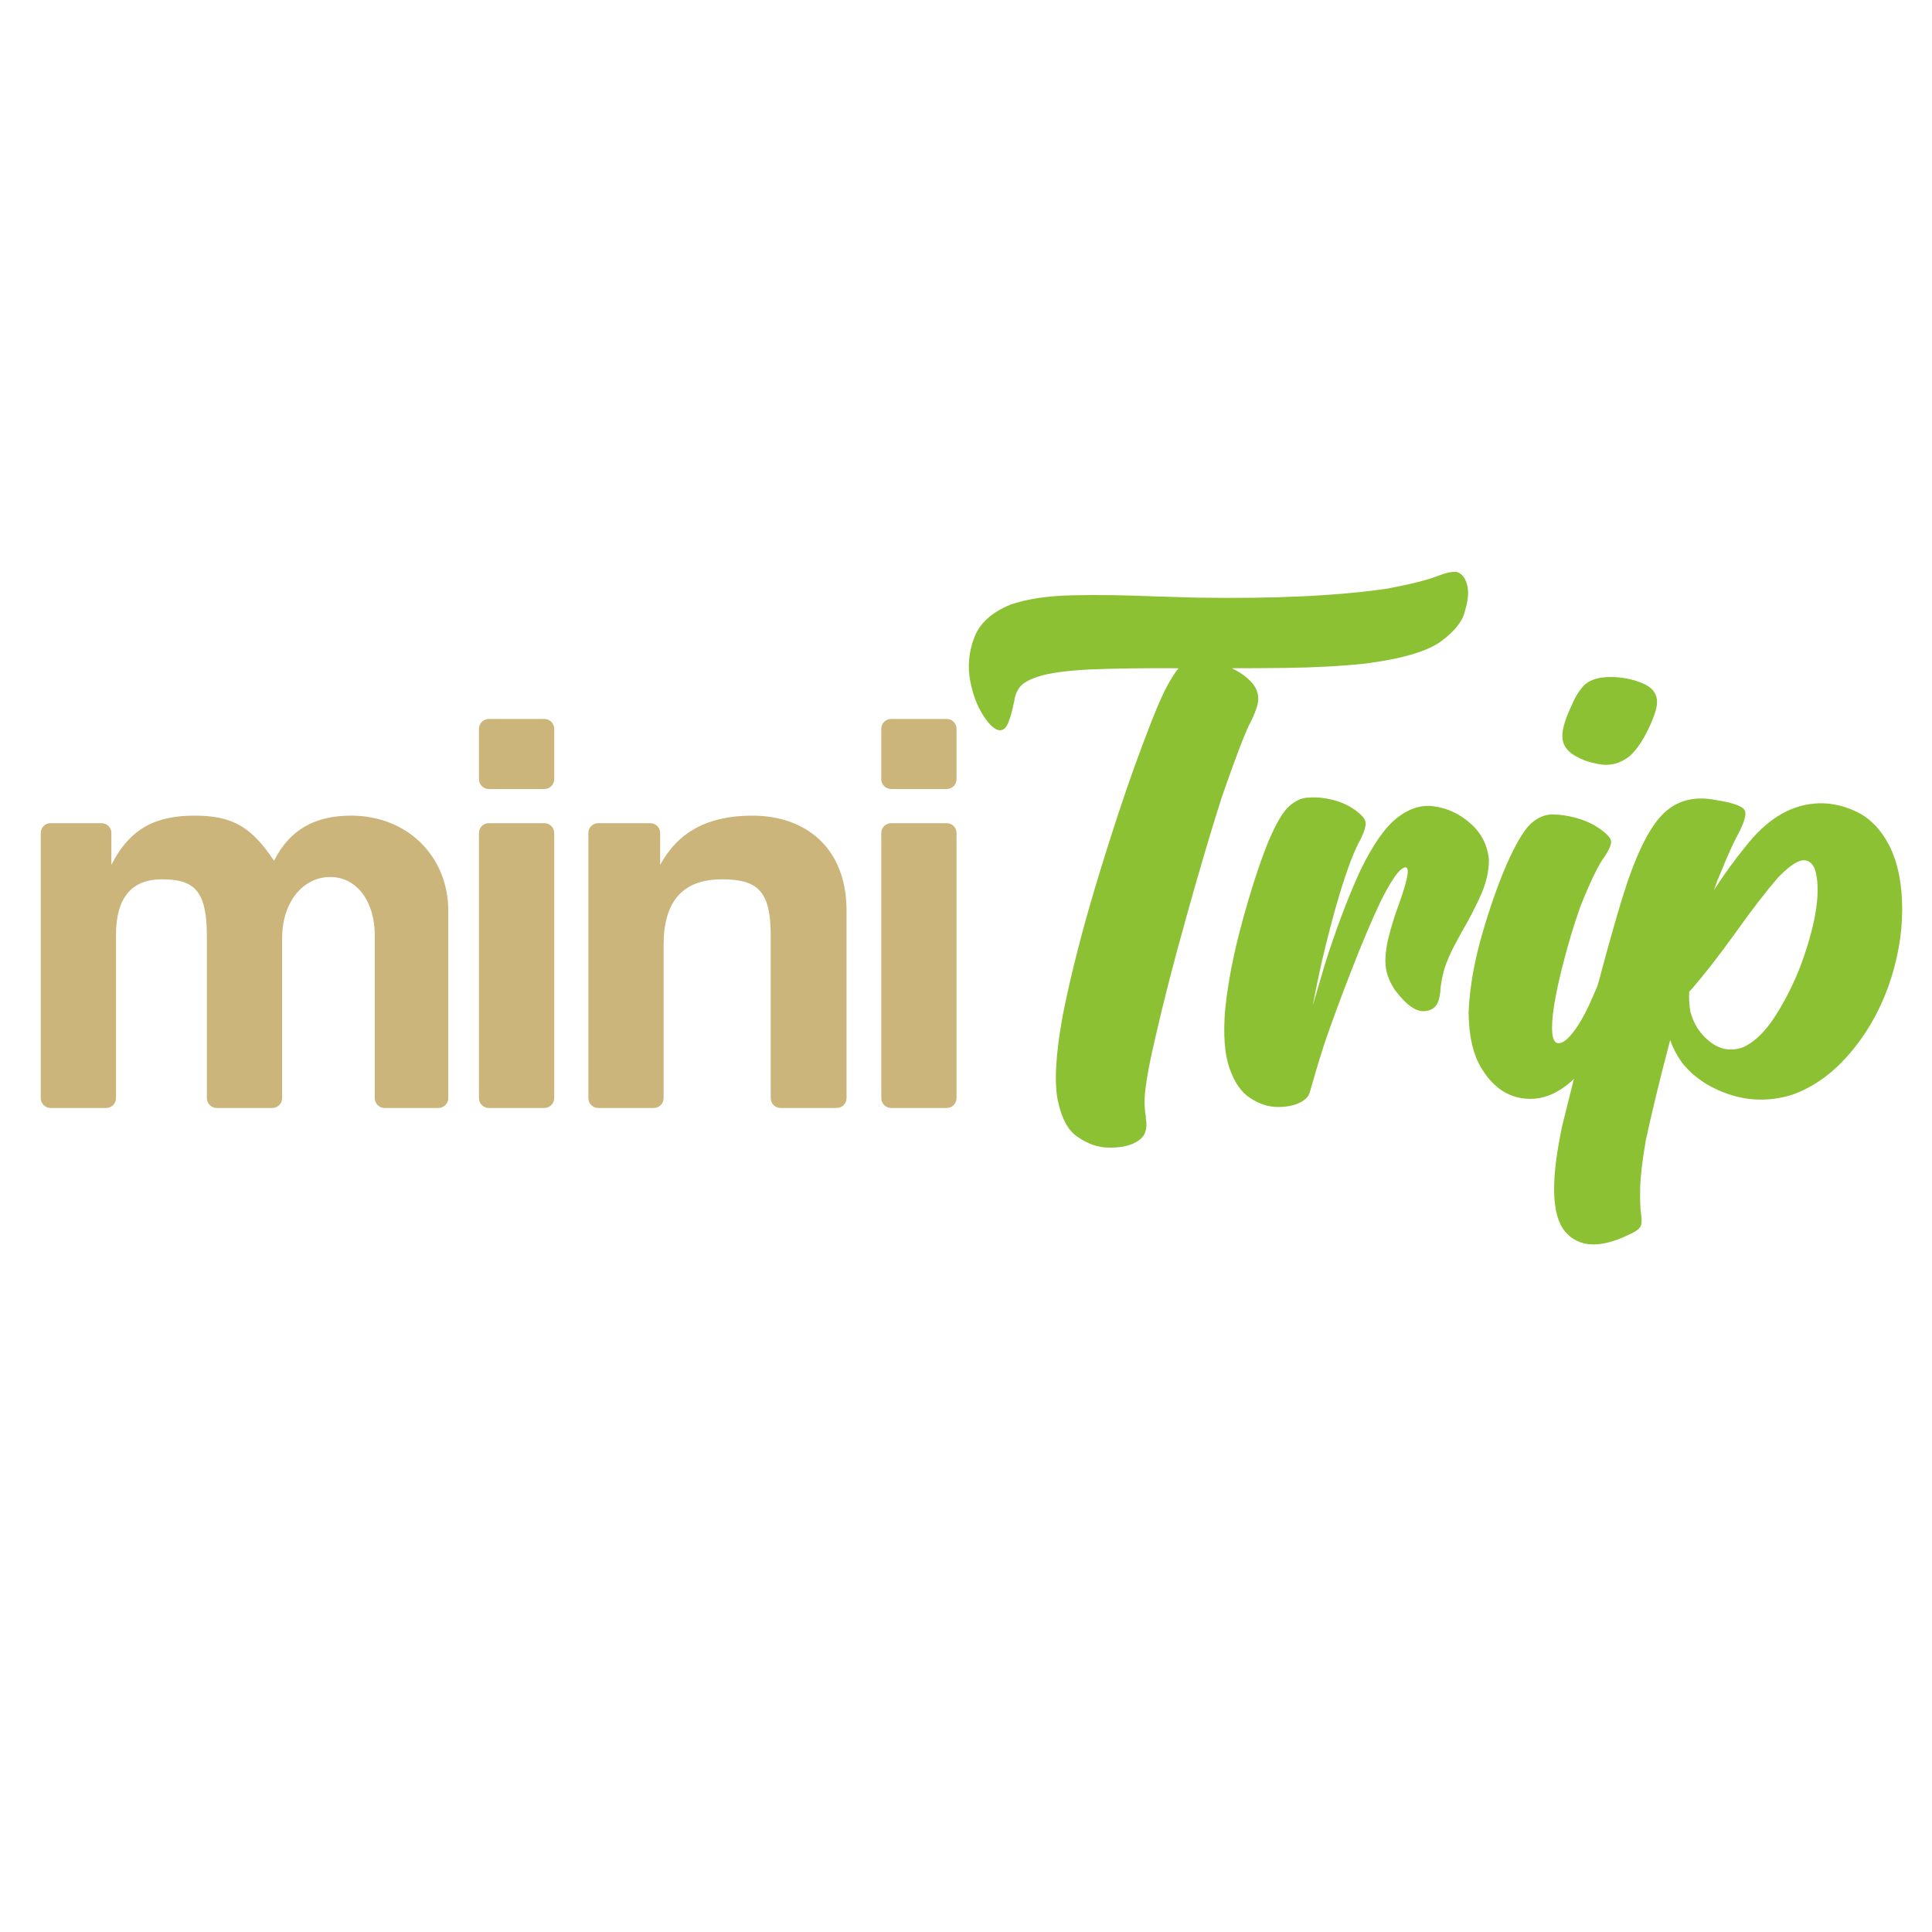 <?xml version="1.0" encoding="UTF-8" standalone="no"?>
<!DOCTYPE svg PUBLIC "-//W3C//DTD SVG 1.1//EN" "http://www.w3.org/Graphics/SVG/1.1/DTD/svg11.dtd">
<!-- Created with Vectornator (http://vectornator.io/) -->
<svg height="100%" stroke-miterlimit="10" style="fill-rule:nonzero;clip-rule:evenodd;stroke-linecap:round;stroke-linejoin:round;" version="1.1" viewBox="0 0 595.35 595.35" width="100%" xml:space="preserve" xmlns="http://www.w3.org/2000/svg" xmlns:vectornator="http://vectornator.io" xmlns:xlink="http://www.w3.org/1999/xlink">
<defs/>
<clipPath id="ArtboardFrame">
<rect height="595.35" width="595.35" x="0" y="0"/>
</clipPath>
<g clip-path="url(#ArtboardFrame)" id="Capa-1" vectornator:layerName="Capa 1">
<path d="M657.036-606.188C650.252-607.076 643.116-605.309 637.263-600.811L546.725-531.26L524.524-514.262C524.481-514.23 524.565-514.122 524.524-514.089L522.79-512.875L519.148-510.1L510.649-503.509L505.966-499.866C505.898-499.814 505.859-499.745 505.792-499.693L386.463-406.553C379.986-401.5 376.277-393.781 376.229-385.567L376.056-369.263C376.028-365.542 379.098-362.523 382.82-362.498L423.059-362.152C426.795-362.127 429.824-365.182 429.824-368.916C429.824-370.988 430.792-373.017 432.425-374.293L551.928-467.606L557.132-471.421L639.171-533.861L649.924-542.187C652.333-544.02 655.84-544.019 658.25-542.187L862.567-386.781C864.247-385.502 865.177-383.516 865.169-381.404L864.128-98.516C864.115-94.808 861.074-91.752 857.364-91.752L381.78-91.752C378.061-91.752 375.016-88.706 375.015-84.988L375.015-44.922C375.015-41.204 378.061-38.159 381.78-38.158L442.312-38.158C452.683-15.684 475.015 2.05752e-05 501.456 0C527.9 0 550.344-15.68 560.774-38.158L723.465-38.158C733.835-15.68 756.165 2.05775e-05 782.609 0C809.056 0 831.672-15.676 842.101-38.158L891.012-38.158C905.804-38.158 917.85-50.077 917.896-64.868L918.937-397.881C918.962-406.296 915.054-414.12 908.356-419.215L670.391-600.291L668.83-601.505C668.804-601.378 668.683-601.284 668.656-601.158C665.093-603.65 661.244-605.637 657.036-606.188ZM496.253-343.94C466.718-343.94 445.686-334.971 430.691-305.435L430.691-330.411C430.691-334.677 427.325-338.043 423.059-338.043L382.994-338.043C378.728-338.043 375.362-334.678 375.362-330.411L375.362-122.278C375.362-118.012 378.728-114.473 382.994-114.473L426.702-114.473C430.968-114.473 434.333-118.012 434.333-122.278L434.333-250.453C434.333-279.534 446.608-293.988 470.236-293.988C496.136-293.988 505.792-284.963 505.792-249.066L505.792-122.278C505.792-118.012 509.158-114.473 513.424-114.473L557.132-114.473C561.398-114.473 564.763-118.012 564.763-122.278L564.763-248.199C564.763-275.462 580.764-295.896 602.574-295.896C623.476-295.896 637.436-276.742 637.436-249.933L637.436-122.278C637.436-118.012 640.975-114.473 645.241-114.473L687.562-114.473C691.828-114.473 695.193-118.012 695.193-122.278L695.193-269.532C695.193-311.336 663.862-343.94 618.878-343.94C590.706-343.94 570.788-333.094 558.519-308.557C541.253-334.457 526.697-343.94 496.253-343.94Z" fill="#8cc134" fill-rule="nonzero" opacity="1" stroke="#000000" stroke-linecap="butt" stroke-linejoin="round" stroke-opacity="0" stroke-width="487.813" vectornator:layerName="Curva 1"/>
<g opacity="1" vectornator:layerName="Grupo 2">
<path d="M135.106 341.425C136.78 341.425 138.138 340.067 138.138 338.392L138.138 280.596C138.138 264.185 125.83 251.341 108.17 251.341C97.11 251.341 89.261 255.622 84.445 265.255C77.666 255.087 71.958 251.341 60.007 251.341C48.412 251.341 40.206 254.909 34.319 266.504L34.319 256.693C34.319 255.018 32.962 253.66 31.287 253.66L15.589 253.66C13.914 253.66 12.557 255.018 12.557 256.693L12.557 338.392C12.557 340.067 13.914 341.425 15.589 341.425L32.714 341.425C34.389 341.425 35.746 340.067 35.746 338.392L35.746 288.088C35.746 276.672 40.563 270.963 49.839 270.963C60.007 270.963 63.752 274.531 63.752 288.623L63.752 338.392C63.752 340.067 65.11 341.425 66.785 341.425L83.91 341.425C85.585 341.425 86.942 340.067 86.942 338.392L86.942 288.98C86.942 278.277 93.186 270.25 101.748 270.25C109.954 270.25 115.484 277.742 115.484 288.266L115.484 338.392C115.484 340.067 116.841 341.425 118.516 341.425L135.106 341.425Z" fill="#cbb57b" fill-rule="nonzero" opacity="1" stroke="none" vectornator:layerName="Curva 2"/>
<path d="M167.75 341.425C169.424 341.425 170.782 340.067 170.782 338.392L170.782 256.693C170.782 255.018 169.424 253.66 167.75 253.66L150.625 253.66C148.95 253.66 147.592 255.018 147.592 256.693L147.592 338.392C147.592 340.067 148.95 341.425 150.625 341.425L167.75 341.425ZM167.75 243.136C169.424 243.136 170.782 241.778 170.782 240.103L170.782 224.584C170.782 222.909 169.424 221.551 167.75 221.551L150.625 221.551C148.95 221.551 147.592 222.909 147.592 224.584L147.592 240.103C147.592 241.778 148.95 243.136 150.625 243.136L167.75 243.136Z" fill="#cbb57b" fill-rule="nonzero" opacity="1" stroke="none"/>
<path d="M257.833 341.425C259.508 341.425 260.865 340.067 260.865 338.392L260.865 280.596C260.865 261.509 248.557 251.341 231.789 251.341C217.697 251.341 208.778 256.693 203.426 266.504L203.426 256.693C203.426 255.018 202.069 253.66 200.394 253.66L184.339 253.66C182.664 253.66 181.307 255.018 181.307 256.693L181.307 338.392C181.307 340.067 182.664 341.425 184.339 341.425L201.464 341.425C203.139 341.425 204.497 340.067 204.497 338.392L204.497 291.121C204.497 277.742 210.383 270.963 222.513 270.963C233.573 270.963 237.497 274.709 237.497 288.266L237.497 338.392C237.497 340.067 238.855 341.425 240.53 341.425L257.833 341.425Z" fill="#cbb57b" fill-rule="nonzero" opacity="1" stroke="none"/>
<path d="M291.726 341.425C293.401 341.425 294.758 340.067 294.758 338.392L294.758 256.693C294.758 255.018 293.401 253.66 291.726 253.66L274.601 253.66C272.926 253.66 271.568 255.018 271.568 256.693L271.568 338.392C271.568 340.067 272.926 341.425 274.601 341.425L291.726 341.425ZM291.726 243.136C293.401 243.136 294.758 241.778 294.758 240.103L294.758 224.584C294.758 222.909 293.401 221.551 291.726 221.551L274.601 221.551C272.926 221.551 271.568 222.909 271.568 224.584L271.568 240.103C271.568 241.778 272.926 243.136 274.601 243.136L291.726 243.136Z" fill="#cbb57b" fill-rule="nonzero" opacity="1" stroke="none"/>
<g opacity="1" vectornator:layerName="Grupo 1">
<path d="M379.561 205.922C381.487 206.821 383.092 207.848 384.376 209.004C387.522 211.636 388.453 214.717 387.169 218.248C386.848 219.34 386.27 220.72 385.436 222.389C383.831 225.342 380.845 233.11 376.48 245.693C373.142 256.157 369.483 268.531 365.502 282.815C361.522 297.098 358.376 309.344 356.065 319.551C354.717 325.329 353.802 329.823 353.321 333.033C352.839 336.243 352.631 338.634 352.695 340.207C352.759 341.78 352.888 343.016 353.08 343.914C353.144 344.171 353.144 344.396 353.08 344.588C353.401 346.129 353.337 347.574 352.888 348.922C352.438 350.27 351.283 351.393 349.421 352.292C347.367 353.255 344.735 353.704 341.525 353.64C338.315 353.576 335.233 352.517 332.28 350.462C329.327 348.665 327.241 344.974 326.021 339.388C324.801 333.803 325.283 325.008 327.465 313.003C330.033 299.971 333.837 285.238 338.877 268.804C343.916 252.369 348.586 238.567 352.888 227.396C355.455 220.463 357.638 215.263 359.436 211.796C360.848 209.164 362.1 207.206 363.191 205.922C352.342 205.858 343.097 205.987 335.458 206.308C328.525 206.693 323.469 207.383 320.291 208.378C317.114 209.373 315.059 210.545 314.128 211.893C313.198 213.241 312.668 214.685 312.54 216.226C312.475 216.29 312.443 216.354 312.443 216.419C311.994 218.794 311.416 220.88 310.71 222.678C310.004 224.475 308.977 225.246 307.629 224.989C306.216 224.604 304.627 223.031 302.862 220.27C301.096 217.51 299.796 214.011 298.962 209.774C298.127 205.345 298.545 200.915 300.214 196.485C301.883 192.056 305.638 188.653 311.48 186.278C316.552 184.545 322.94 183.598 330.643 183.437C338.347 183.277 346.725 183.389 355.776 183.774C360.013 183.903 364.315 184.031 368.68 184.16C392.818 184.545 412.463 183.614 427.613 181.367C434.739 180.019 439.843 178.735 442.924 177.515C445.62 176.488 447.611 176.071 448.894 176.263C450.435 176.713 451.494 177.997 452.072 180.115C452.65 182.234 452.457 184.866 451.494 188.011C450.852 191.221 448.413 194.399 444.176 197.545C439.939 200.69 432.139 203.001 420.776 204.478C413.586 205.248 405.305 205.698 395.932 205.826C390.475 205.89 385.018 205.922 379.561 205.922Z" fill="#8cc134" fill-rule="nonzero" opacity="1" stroke="none"/>
<path d="M404.502 309.922C405.593 306.134 406.813 301.994 408.161 297.5C411.628 286.458 415.319 276.668 419.235 268.13C423.087 260.233 426.875 254.841 430.598 251.952C434.322 249.063 438.109 247.907 441.961 248.485C446.134 249.063 449.89 250.844 453.228 253.83C456.566 256.815 458.428 260.554 458.813 265.048C458.813 268.579 457.946 272.254 456.213 276.074C454.48 279.894 452.586 283.537 450.531 287.003C449.44 288.994 448.445 290.855 447.546 292.589C446.134 295.478 445.203 297.885 444.754 299.811C444.304 301.737 444.015 303.374 443.887 304.722C443.887 305.364 443.823 305.974 443.694 306.552C443.309 309.633 441.833 311.302 439.265 311.559C436.569 311.944 433.487 309.858 430.02 305.3C428.416 302.989 427.437 300.677 427.083 298.366C426.73 296.055 426.939 293.134 427.709 289.603C428.608 285.88 429.764 282.124 431.176 278.337C432.588 274.421 433.455 271.404 433.776 269.285C433.969 267.231 433.327 266.749 431.85 267.841C430.374 268.932 428.255 272.206 425.495 277.663C422.67 283.633 419.621 290.839 416.346 299.281C413.072 307.723 410.376 315.026 408.258 321.188C406.909 325.361 405.947 328.475 405.369 330.529C404.342 333.996 403.764 335.986 403.635 336.5C403.314 337.783 402.351 338.843 400.747 339.677C398.949 340.64 396.622 341.122 393.765 341.122C390.908 341.122 388.1 340.223 385.339 338.425C382.579 336.692 380.428 333.627 378.887 329.229C377.347 324.832 376.897 318.781 377.539 311.077C378.374 302.86 380.107 293.921 382.739 284.259C385.371 274.597 388.003 266.46 390.636 259.848C393.139 253.814 395.418 249.946 397.473 248.244C399.527 246.543 401.517 245.725 403.443 245.789C405.561 245.596 407.889 245.805 410.424 246.415C412.96 247.025 415.223 248.004 417.213 249.352C419.524 250.957 420.728 252.337 420.824 253.493C420.921 254.648 420.359 256.446 419.139 258.885C417.342 261.967 415.159 267.744 412.591 276.218C410.858 282.06 409.092 288.801 407.295 296.44C406.203 301.384 405.272 305.877 404.502 309.922Z" fill="#8cc134" fill-rule="nonzero" opacity="1" stroke="none"/>
<path d="M494.924 235.678C493.833 235.678 492.677 235.517 491.457 235.196C489.403 234.811 487.477 234.105 485.679 233.078C482.855 231.601 481.442 229.483 481.442 226.722C481.442 224.475 482.438 221.266 484.428 217.093C485.262 215.103 486.257 213.401 487.413 211.989C489.146 209.742 492.067 208.619 496.176 208.619C500.22 208.619 503.879 209.421 507.153 211.026C509.465 212.246 510.62 214.011 510.62 216.322C510.62 217.35 510.395 218.505 509.946 219.789C509.24 221.972 508.213 224.299 506.865 226.77C505.516 229.242 504.008 231.28 502.339 232.885C500.028 234.747 497.556 235.678 494.924 235.678ZM471.62 338.618C465.457 338.618 460.482 335.569 456.694 329.47C453.998 325.233 452.618 319.391 452.554 311.944C452.875 304.176 454.367 295.799 457.031 286.811C459.696 277.823 462.44 270.28 465.265 264.181C467.897 258.596 470.208 255.001 472.198 253.396C474.188 251.791 476.21 250.989 478.265 250.989C480.768 250.989 483.304 251.358 485.872 252.096C488.44 252.835 490.526 253.749 492.131 254.841C495.02 256.702 496.465 258.211 496.465 259.367C496.465 260.458 495.791 261.999 494.442 263.989C492.452 266.685 489.916 271.949 486.835 279.781C484.909 285.238 483.079 291.401 481.346 298.27C479.292 306.487 478.265 312.618 478.265 316.663C478.265 319.872 478.939 321.477 480.287 321.477C481.507 321.477 482.983 320.37 484.717 318.155C486.45 315.94 488.087 313.164 489.628 309.826C491.618 305.46 493.191 301.705 494.346 298.559C494.988 296.826 495.55 295.494 496.031 294.563C496.513 293.632 497.139 292.942 497.909 292.492C498.423 292.171 499 292.011 499.642 292.011C499.707 292.011 499.947 292.027 500.365 292.059C500.782 292.091 501.183 292.589 501.568 293.552C501.761 294.065 501.857 294.803 501.857 295.766C501.857 299.554 500.349 305.235 497.331 312.811C494.956 318.653 492.067 323.885 488.665 328.507C483.208 335.248 477.526 338.618 471.62 338.618Z" fill="#8cc134" fill-rule="nonzero" opacity="1" stroke="none"/>
<path d="M520.539 305.589C520.41 307.643 520.539 309.729 520.924 311.848C521.951 315.7 524.005 318.797 527.087 321.14C530.168 323.484 533.506 324.013 537.101 322.729C540.696 321.124 544.067 317.834 547.212 312.859C550.358 307.884 552.99 302.571 555.109 296.922C559.217 285.559 560.79 276.7 559.827 270.344C559.442 267.263 558.303 265.53 556.409 265.144C554.515 264.759 551.706 266.492 547.983 270.344C544.131 274.774 539.701 280.52 534.694 287.581C529.751 294.45 525.225 300.26 521.116 305.011L520.539 305.589ZM514.664 320.514C511.519 332.455 509.015 342.759 507.153 351.425C506.062 357.781 505.484 362.74 505.42 366.303C505.356 369.866 505.452 372.482 505.709 374.151C505.966 375.885 505.902 377.152 505.516 377.955C505.131 378.757 503.911 379.608 501.857 380.507C492.934 384.808 486.386 384.439 482.213 379.399C478.04 374.36 477.815 363.334 481.539 346.322C482.887 340.929 484.171 335.793 485.391 330.914C491.104 307.803 495.903 289.876 499.787 277.133C503.671 264.39 507.763 255.755 512.065 251.23C516.366 246.704 521.983 245.147 528.916 246.559C534.18 247.394 537.101 248.469 537.679 249.785C538.257 251.101 537.39 253.846 535.079 258.018C533.731 260.651 532.158 264.181 530.361 268.611C529.59 270.344 528.852 272.238 528.146 274.292C531.356 269.349 534.566 264.92 537.775 261.004C544.195 252.722 551.321 248.26 559.153 247.619C563.326 247.233 567.563 248.036 571.864 250.026C576.165 252.016 579.632 255.579 582.264 260.715C584.896 266.043 586.196 272.607 586.164 280.407C586.132 288.207 584.704 296.087 581.879 304.048C578.99 312.008 574.914 319.006 569.649 325.04C564.385 331.075 558.479 335.216 551.931 337.462C545.383 339.388 539.011 339.308 532.816 337.222C526.621 335.135 521.758 331.845 518.227 327.351C516.687 325.169 515.499 322.89 514.664 320.514Z" fill="#8cc134" fill-rule="nonzero" opacity="1" stroke="none"/>
</g>
</g>
</g>
</svg>
